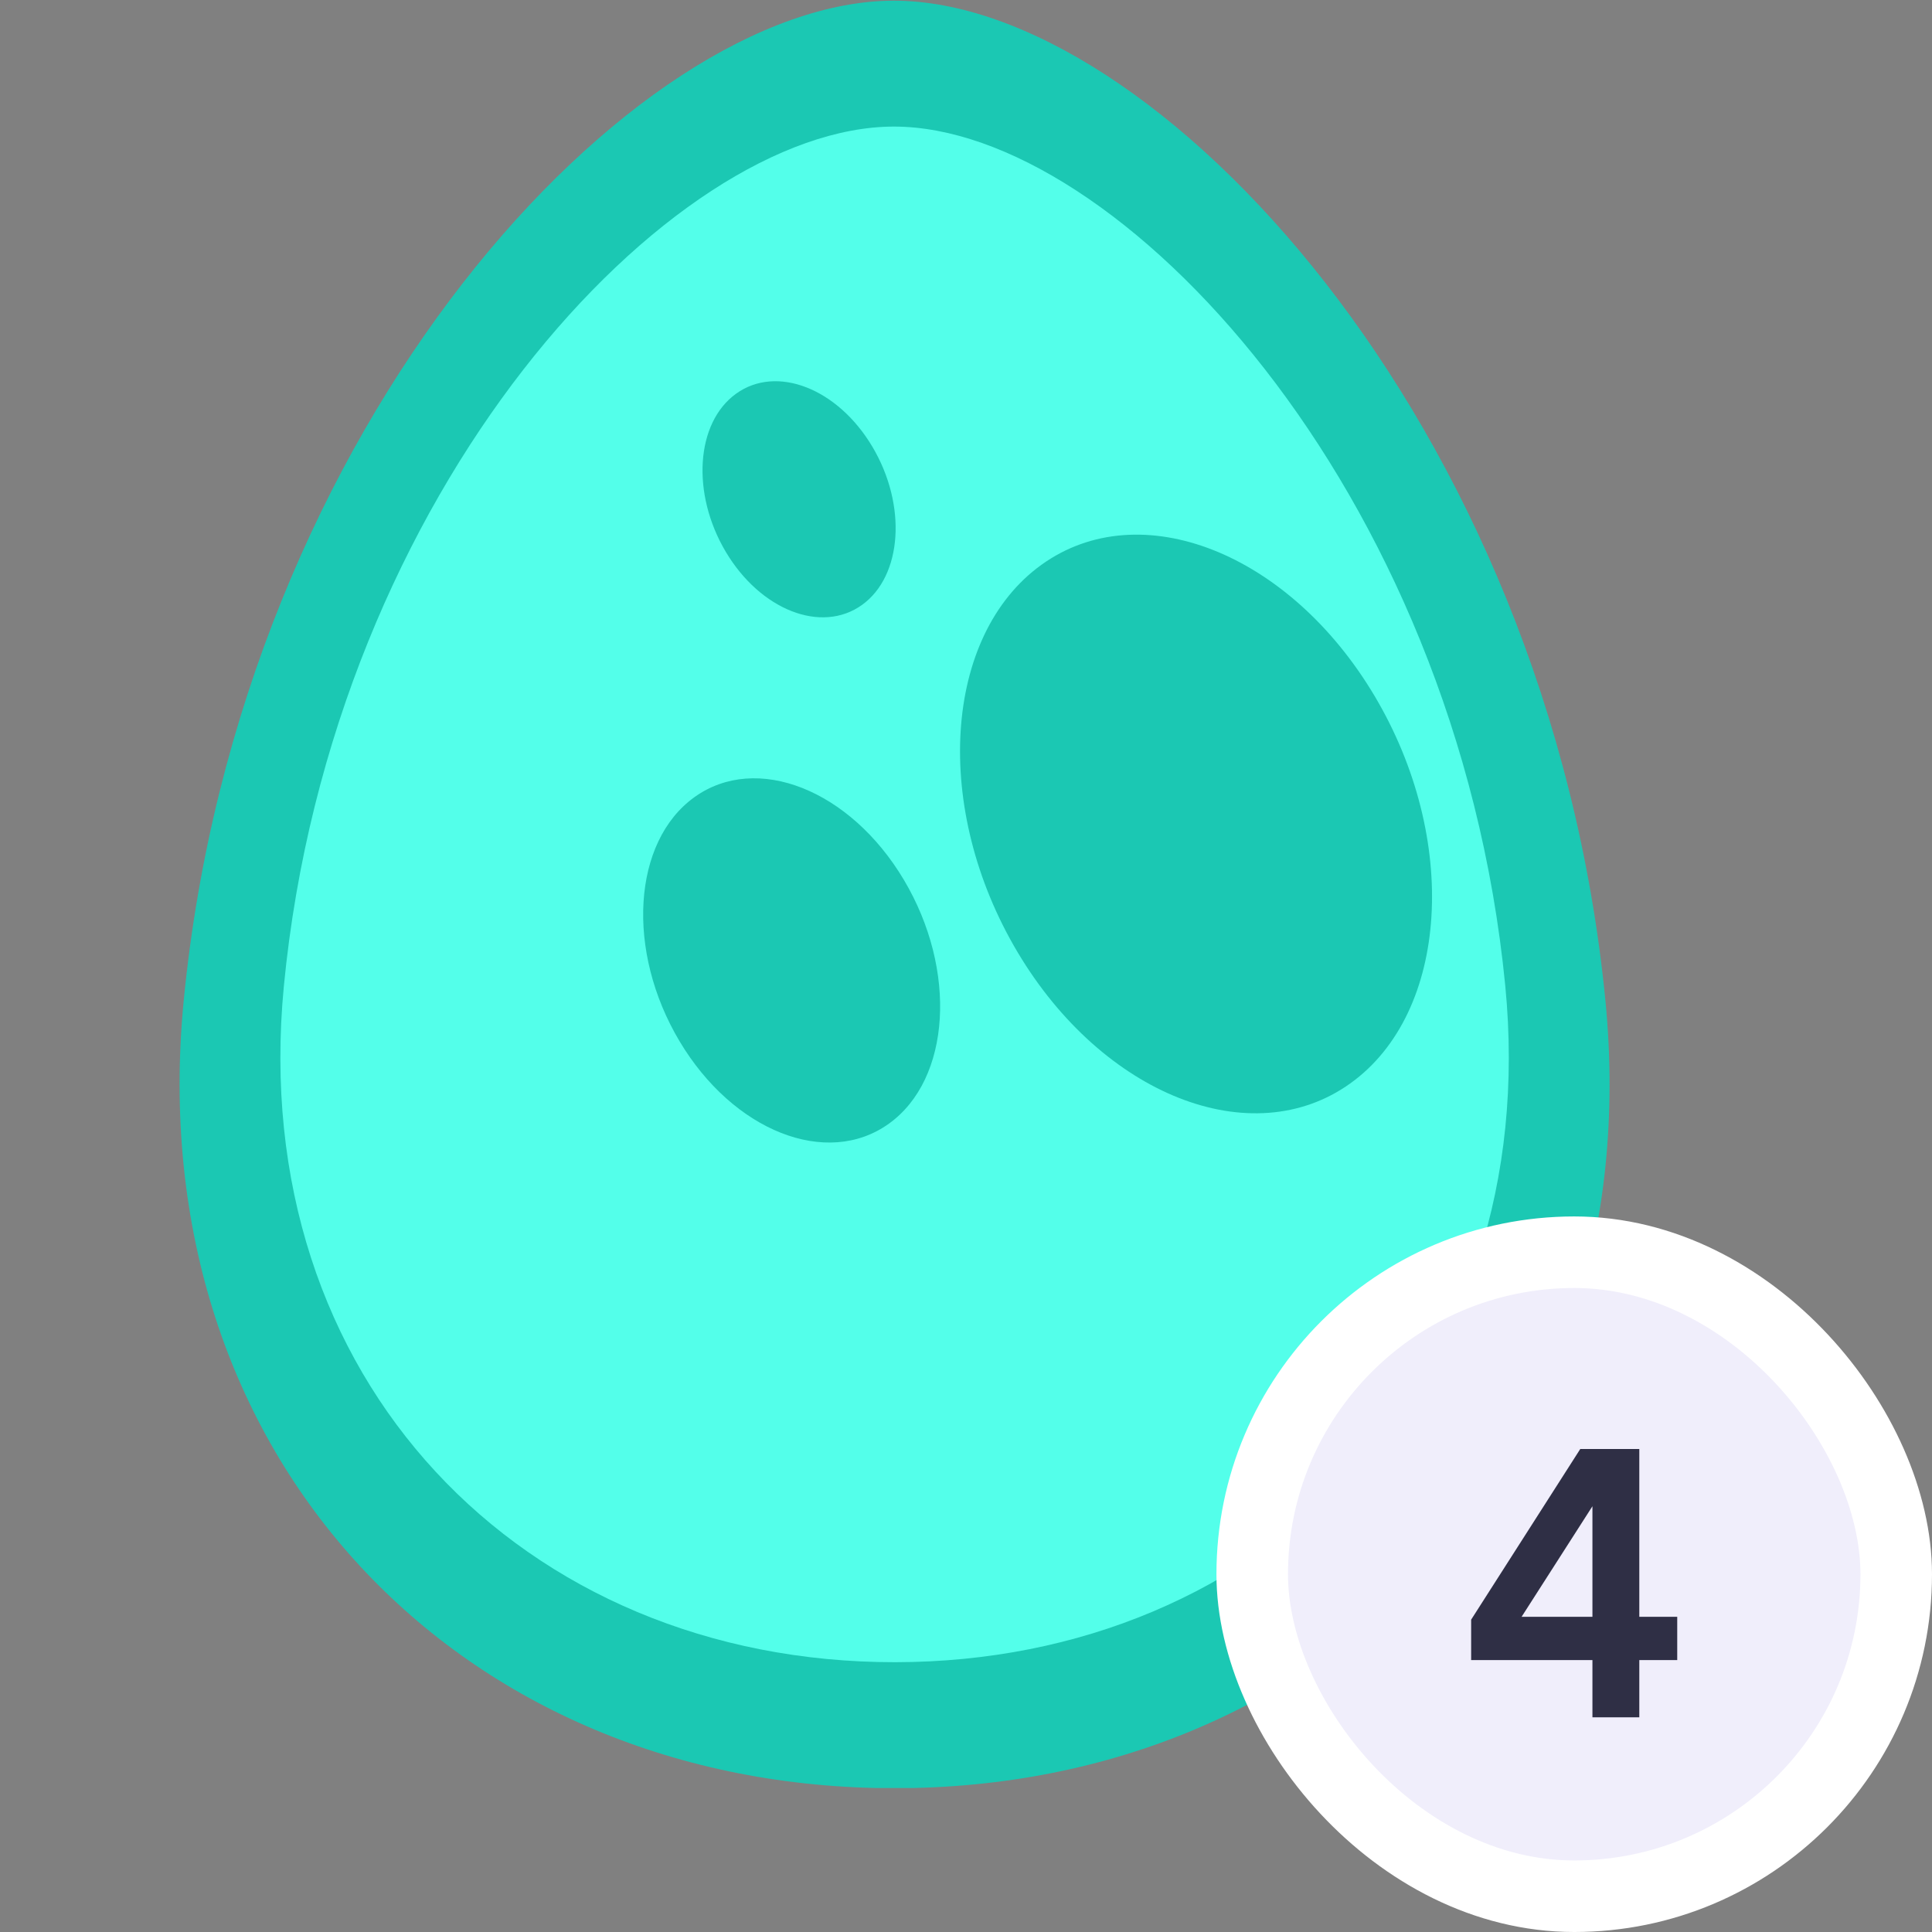 <svg width="54" height="54" viewBox="0 0 54 54" fill="none" xmlns="http://www.w3.org/2000/svg">
<rect x="0" y="0" width="54" height="54" fill="#808080" stroke="none"/>
<g clip-path="url(#clip0_873_89230)">
<path d="M44.872 27.965C43.283 11.74 32.221 0.014 24.98 0.019C17.739 0.025 6.696 11.768 5.132 27.995C3.902 40.778 12.911 49.99 25.02 49.981C37.128 49.972 46.122 40.746 44.872 27.965Z" fill="#1BC8B3"/>
<path d="M42.072 27.546C40.707 13.608 31.204 3.534 24.983 3.538C18.763 3.543 9.276 13.632 7.933 27.572C6.876 38.553 14.615 46.467 25.017 46.459C35.419 46.451 43.146 38.526 42.072 27.546Z" fill="#53FFEA"/>
<path d="M37.746 30.278C40.501 28.299 40.801 23.45 38.417 19.447C36.033 15.444 31.867 13.804 29.113 15.783C26.358 17.762 26.058 22.611 28.442 26.614C30.826 30.616 34.992 32.257 37.746 30.278Z" fill="#1BC8B3"/>
<path d="M24.845 31.407C26.577 30.163 26.764 27.111 25.263 24.591C23.762 22.071 21.141 21.036 19.409 22.281C17.677 23.525 17.489 26.577 18.99 29.097C20.491 31.618 23.112 32.652 24.845 31.407Z" fill="#1BC8B3"/>
<path d="M24.093 16.908C25.224 16.095 25.353 14.115 24.382 12.484C23.411 10.853 21.706 10.19 20.576 11.002C19.445 11.814 19.316 13.795 20.287 15.426C21.258 17.056 22.962 17.72 24.093 16.908Z" fill="#1BC8B3"/>
</g>
<rect x="35" y="35" width="18" height="18" rx="9" fill="#F0EEFB"/>
<path d="M44.509 48H45.819V46.4H46.879V45.19H45.819V40.5H44.169L41.119 45.27V46.4H44.509V48ZM42.529 45.19L44.509 42.1V45.19H42.529Z" fill="#2F2F45"/>
<rect x="35" y="35" width="18" height="18" rx="9" stroke="white" stroke-width="2"/>
<defs>
<clipPath id="clip0_873_89230">
<rect width="49.961" height="49.962" rx="16" transform="matrix(1 -0.001 0.001 1 0 0.038)" fill="white"/>
</clipPath>
</defs>
</svg>
